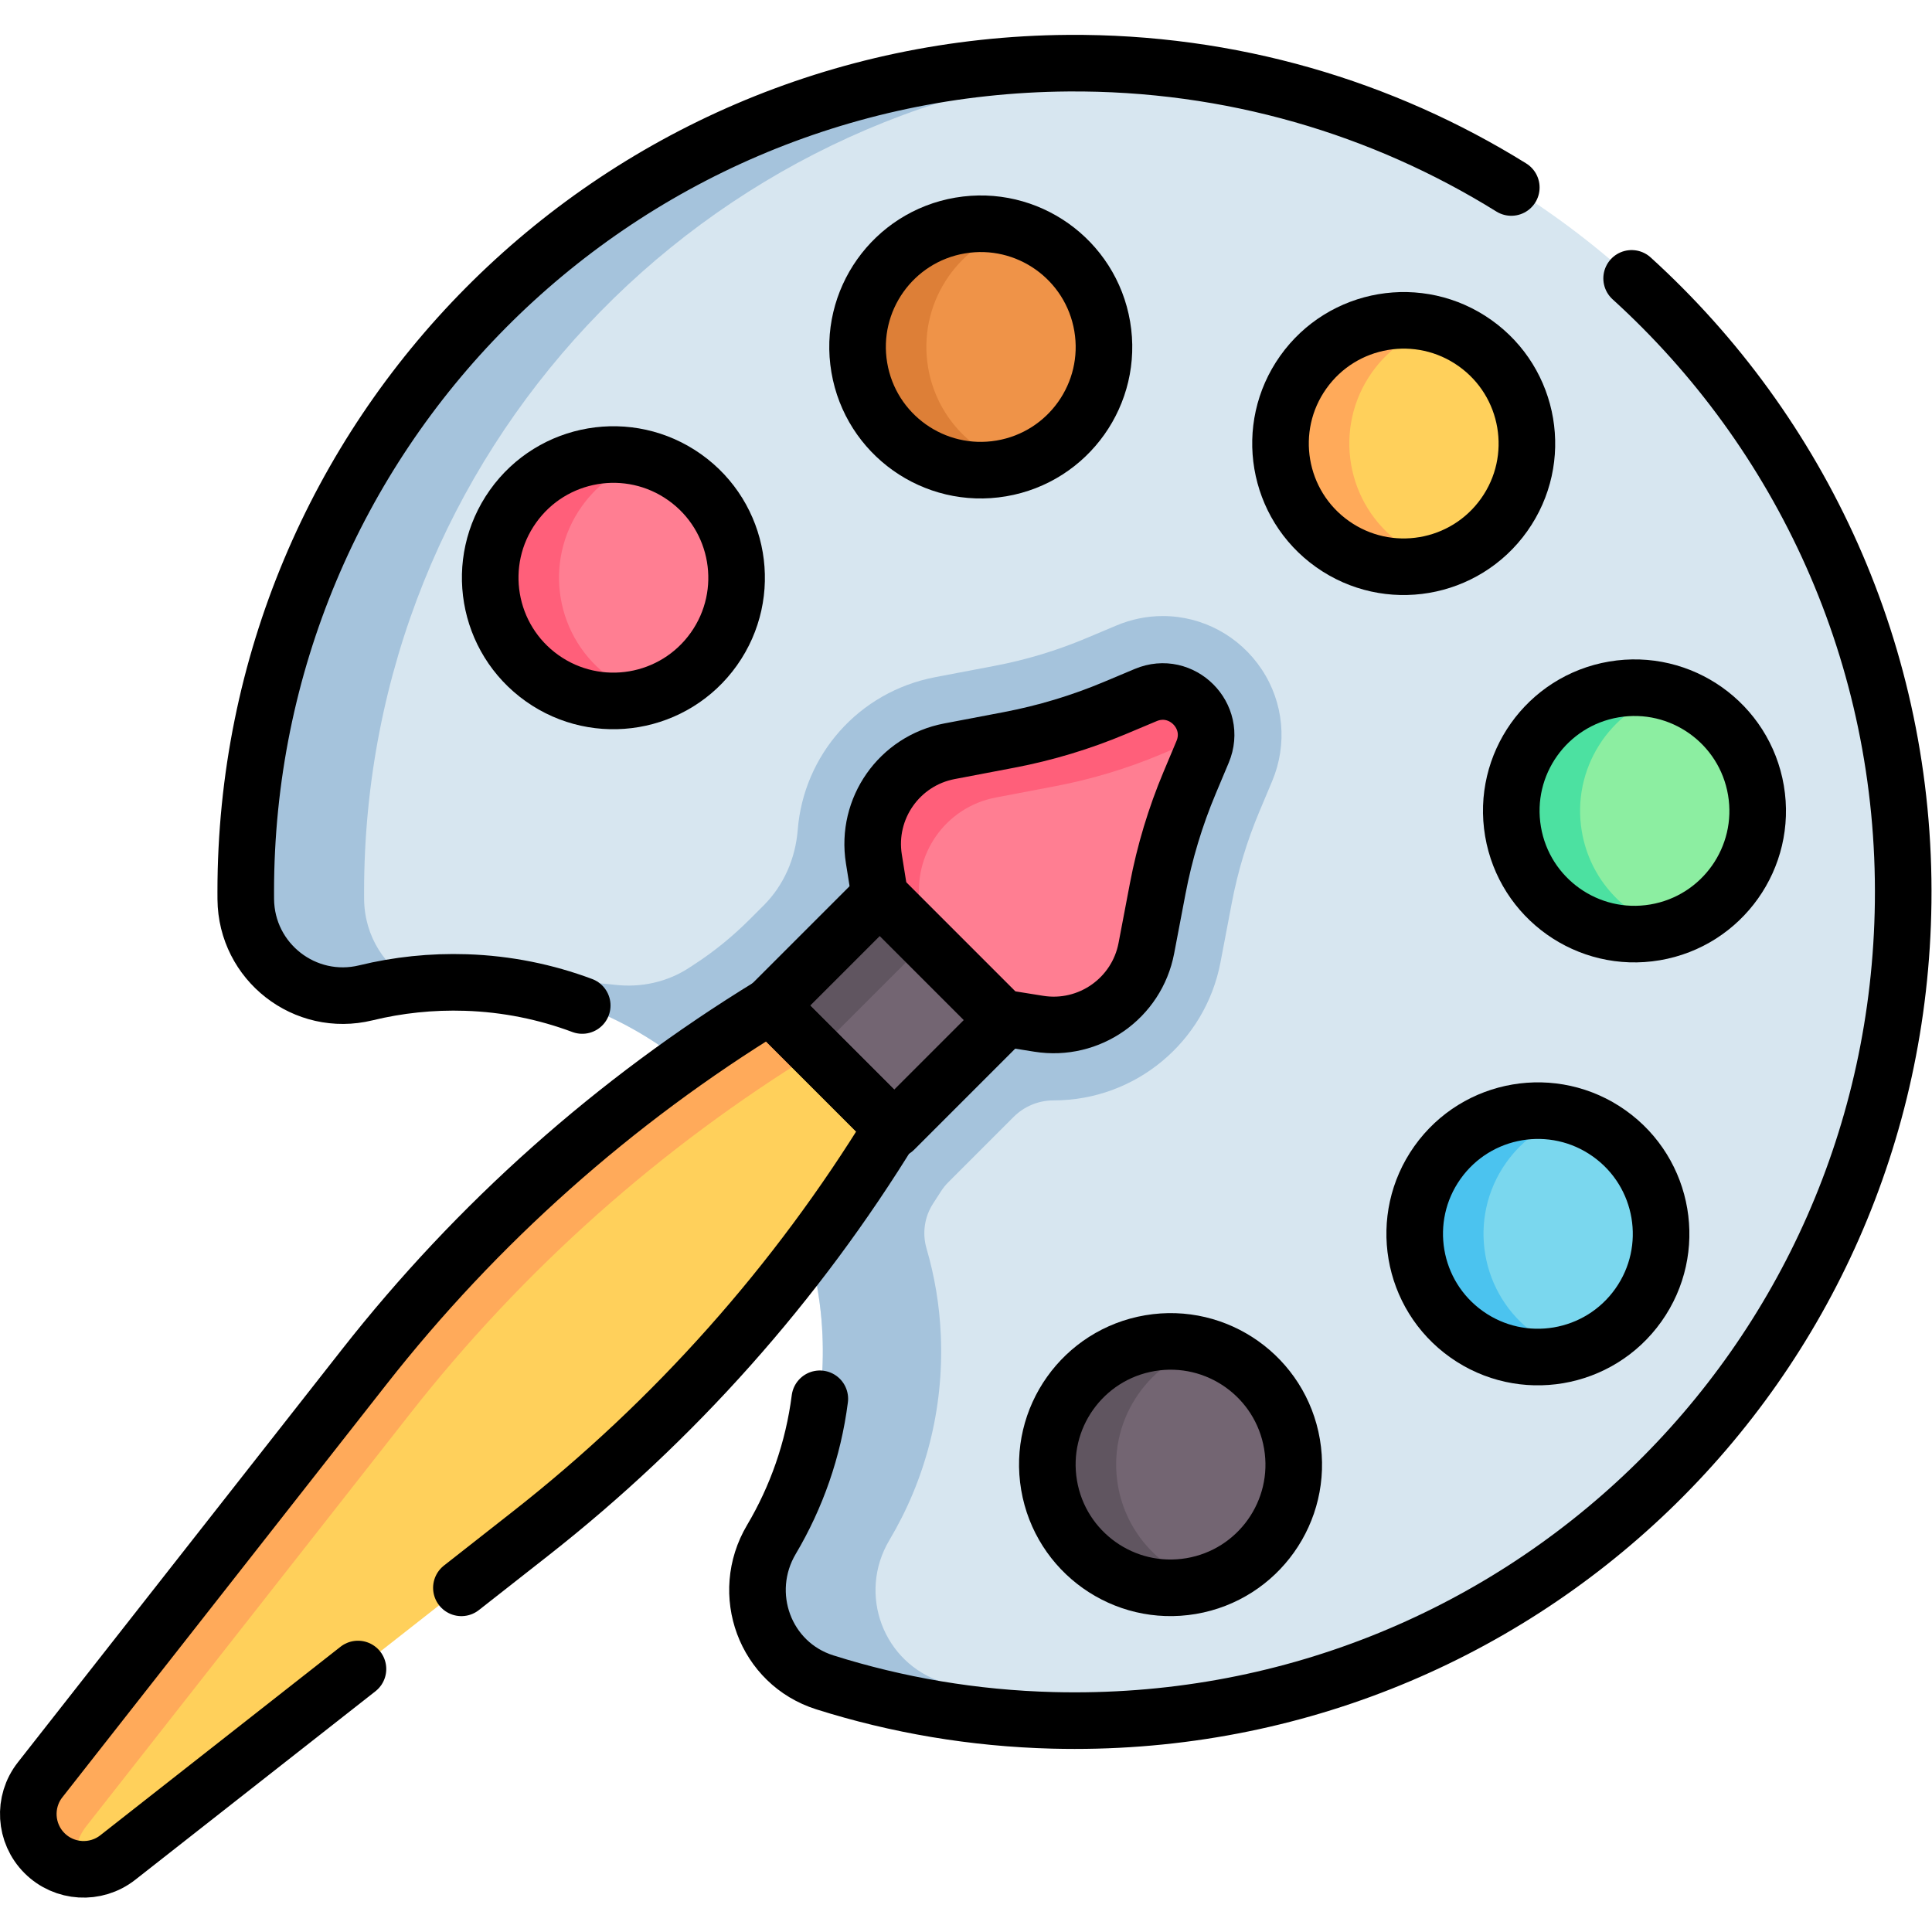 <?xml version="1.0" encoding="UTF-8" standalone="no"?>
<!-- Created with Inkscape (http://www.inkscape.org/) -->

<svg
   version="1.1"
   id="svg10896"
   xml:space="preserve"
   width="682.667"
   height="682.667"
   viewBox="0 0 682.667 682.667"
   xmlns="http://www.w3.org/2000/svg"
   xmlns:svg="http://www.w3.org/2000/svg"><defs
     id="defs10900"><clipPath
       clipPathUnits="userSpaceOnUse"
       id="clipPath10910"><path
         d="M 0,512 H 512 V 0 H 0 Z"
         id="path10908" /></clipPath></defs><g
     id="g10902"
     transform="matrix(1.333,0,0,-1.333,0,682.667)"><g
       id="g10904"><g
         id="g10906"
         clip-path="url(#clipPath10910)"><g
           id="g10912"
           transform="translate(283.113,495.382)"><path
             d="m 0,0 c -120.925,-0.919 -217.973,-98.746 -217.972,-219.675 0,-0.647 0.003,-1.293 0.008,-1.939 0.144,-16.625 15.699,-28.755 31.85,-24.814 8.468,2.066 17.367,3.029 26.538,2.729 50.832,-1.663 92.301,-42.678 94.482,-93.491 0.85,-19.816 -4.197,-38.398 -13.531,-54.14 -8.506,-14.344 -1.74,-32.863 14.164,-37.881 19.153,-6.043 39.439,-9.533 60.46,-10.069 122.862,-3.135 223.829,93.894 225.371,216.786 C 222.915,-99.305 123.05,0.935 0,0"
             style="fill:#d7e6f0;fill-opacity:1;fill-rule:nonzero;stroke:none"
             id="path10914" /></g><g
           id="g10916"
           transform="translate(334.462,334.672)"><path
             d="m 0,0 c -5.891,8.864 -15.696,14.157 -26.229,14.157 -4.201,0 -8.329,-0.84 -12.265,-2.494 l -8.16,-3.429 C -54.406,4.977 -62.478,2.542 -70.738,0.969 L -86.535,-2.04 c -20.418,-3.888 -34.899,-20.698 -36.467,-40.477 -0.597,-7.54 -3.671,-14.67 -9.02,-20.019 l -3.642,-3.642 c -4.443,-4.443 -9.307,-8.451 -14.571,-11.881 -0.498,-0.324 -0.995,-0.65 -1.491,-0.976 -5.825,-3.831 -12.812,-5.365 -19.736,-4.557 -2.667,0.311 -5.366,0.514 -8.091,0.603 -6.477,0.212 -12.813,-0.219 -18.962,-1.211 45.015,-7.315 80.071,-45.673 82.071,-92.28 0.854,-19.888 -4.233,-38.534 -13.632,-54.311 -8.522,-14.304 -1.646,-32.686 14.231,-37.699 19.163,-6.05 39.461,-9.544 60.495,-10.081 7.228,-0.184 14.377,-0.009 21.438,0.485 v 0 c -17.497,1.231 -34.43,4.503 -50.557,9.594 -15.88,5.013 -22.751,23.405 -14.23,37.712 9.396,15.775 14.48,34.416 13.626,54.3 -0.34,7.938 -1.641,15.635 -3.786,22.982 -1.184,4.053 -0.555,8.411 1.754,11.947 0.692,1.059 1.38,2.123 2.062,3.191 0.556,0.871 1.203,1.682 1.933,2.413 l 17.341,17.341 c 2.803,2.803 6.606,4.376 10.57,4.374 h 0.058 0.004 c 21.57,0 40.156,15.391 44.195,36.599 l 3.008,15.797 c 1.574,8.264 4.011,16.34 7.271,24.095 l 3.425,8.148 C 6.861,-19.834 5.829,-8.771 0,0"
             style="fill:#a5c3dc;fill-opacity:1;fill-rule:nonzero;stroke:none"
             id="path10918" /></g><g
           id="g10920"
           transform="translate(300.576,494.828)"><path
             d="m 0,0 c -5.763,0.409 -11.586,0.599 -17.464,0.554 -120.925,-0.919 -217.972,-98.746 -217.972,-219.675 0,-0.647 0.003,-1.294 0.009,-1.94 0.144,-16.624 15.698,-28.754 31.85,-24.814 4.292,1.048 8.697,1.809 13.19,2.269 v 0 c -7.963,4.244 -13.583,12.586 -13.669,22.545 -0.006,0.646 -0.008,1.293 -0.008,1.94 C -204.065,-102.866 -114.37,-7.979 0.002,0 0.001,0 0.001,0 0,0"
             style="fill:#a5c3dc;fill-opacity:1;fill-rule:nonzero;stroke:none"
             id="path10922" /></g><g
           id="g10924"
           transform="translate(400.611,462.43)"><path
             d="m 0,0 c -34.069,21.172 -74.359,33.279 -117.498,32.952 -120.925,-0.919 -217.973,-98.746 -217.972,-219.675 0,-0.647 0.003,-1.294 0.008,-1.94 0.144,-16.625 15.699,-28.754 31.85,-24.814 8.468,2.066 17.367,3.03 26.538,2.73 10.783,-0.353 21.145,-2.477 30.799,-6.089"
             style="fill:none;stroke:#000000;stroke-width:15;stroke-linecap:round;stroke-linejoin:round;stroke-miterlimit:10;stroke-dasharray:none;stroke-opacity:1"
             id="path10926" /></g><g
           id="g10928"
           transform="translate(217.315,141.344)"><path
             d="m 0,0 c -1.725,-13.481 -6.193,-26.105 -12.828,-37.293 -8.506,-14.344 -1.739,-32.862 14.165,-37.88 19.153,-6.044 39.439,-9.534 60.46,-10.07 122.862,-3.135 223.828,93.894 225.37,216.786 0.824,65.593 -27.105,124.679 -71.975,165.451"
             style="fill:none;stroke:#000000;stroke-width:15;stroke-linecap:round;stroke-linejoin:round;stroke-miterlimit:10;stroke-dasharray:none;stroke-opacity:1"
             id="path10930" /></g><g
           id="g10932"
           transform="translate(292.173,425.623)"><path
             d="m 0,0 c 3.019,-17.781 -8.948,-34.642 -26.728,-37.661 -17.781,-3.02 -34.643,8.947 -37.662,26.728 -3.019,17.781 8.948,34.642 26.729,37.661 C -19.881,29.747 -3.019,17.781 0,0"
             style="fill:#ef9348;fill-opacity:1;fill-rule:nonzero;stroke:none"
             id="path10934" /></g><g
           id="g10936"
           transform="translate(342.478,129.359)"><path
             d="m 0,0 c 3.019,-17.781 -8.948,-34.642 -26.728,-37.661 -17.781,-3.02 -34.643,8.947 -37.662,26.728 -3.019,17.781 8.948,34.642 26.729,37.661 C -19.881,29.747 -3.019,17.781 0,0"
             style="fill:#736572;fill-opacity:1;fill-rule:nonzero;stroke:none"
             id="path10938" /></g><g
           id="g10940"
           transform="translate(398.721,375.655)"><path
             d="m 0,0 c -10.438,-14.708 -30.823,-18.169 -45.53,-7.731 -14.708,10.438 -18.169,30.823 -7.731,45.53 10.438,14.708 30.822,18.169 45.53,7.731 C 6.977,35.092 10.438,14.708 0,0"
             style="fill:#ffd05b;fill-opacity:1;fill-rule:nonzero;stroke:none"
             id="path10942" /></g><g
           id="g10944"
           transform="translate(438.729,264.982)"><path
             d="m 0,0 c -17.781,-3.019 -34.642,8.948 -37.661,26.728 -3.02,17.781 8.947,34.643 26.728,37.662 C 6.848,67.409 23.709,55.442 26.728,37.661 29.747,19.881 17.781,3.019 0,0"
             style="fill:#8ceea1;fill-opacity:1;fill-rule:nonzero;stroke:none"
             id="path10946" /></g><g
           id="g10948"
           transform="translate(388.762,158.434)"><path
             d="M 0,0 C -14.708,10.438 -18.169,30.823 -7.731,45.53 2.707,60.238 23.092,63.699 37.799,53.261 52.507,42.823 55.968,22.439 45.53,7.731 35.092,-6.977 14.708,-10.438 0,0"
             style="fill:#7ad7ee;fill-opacity:1;fill-rule:nonzero;stroke:none"
             id="path10950" /></g><g
           id="g10952"
           transform="translate(143.7,332.353)"><path
             d="M 0,0 C -14.708,10.438 -18.169,30.823 -7.731,45.53 2.707,60.238 23.092,63.699 37.799,53.261 52.507,42.823 55.968,22.439 45.53,7.731 35.092,-6.977 14.708,-10.438 0,0"
             style="fill:#ff7e92;fill-opacity:1;fill-rule:nonzero;stroke:none"
             id="path10954" /></g><g
           id="g10956"
           transform="translate(246.024,414.69)"><path
             d="M 0,0 C -2.808,16.538 7.351,32.274 23.092,36.823 18.494,38.167 13.528,38.517 8.488,37.661 -9.292,34.642 -21.259,17.781 -18.24,0 c 3.019,-17.781 19.881,-29.748 37.661,-26.729 1.243,0.212 2.454,0.497 3.637,0.839 C 11.435,-22.494 2.163,-12.741 0,0"
             style="fill:#dd7f37;fill-opacity:1;fill-rule:nonzero;stroke:none"
             id="path10958" /></g><g
           id="g10960"
           transform="translate(296.328,118.425)"><path
             d="M 0,0 C -2.808,16.538 7.351,32.274 23.092,36.823 18.494,38.167 13.528,38.517 8.488,37.661 -9.292,34.642 -21.259,17.781 -18.24,0 c 3.019,-17.781 19.881,-29.747 37.661,-26.728 1.243,0.211 2.454,0.496 3.637,0.838 C 11.435,-22.494 2.163,-12.741 0,0"
             style="fill:#605560;fill-opacity:1;fill-rule:nonzero;stroke:none"
             id="path10962" /></g><g
           id="g10964"
           transform="translate(371.431,367.924)"><path
             d="M 0,0 C -14.708,10.438 -18.169,30.823 -7.731,45.53 -3.29,51.788 2.954,56.001 9.793,57.983 -3.193,61.766 -17.702,57.182 -25.971,45.53 -36.409,30.823 -32.948,10.438 -18.24,0 -9.79,-5.997 0.531,-7.397 9.766,-4.722 6.36,-3.729 3.056,-2.169 0,0"
             style="fill:#ffaa5a;fill-opacity:1;fill-rule:nonzero;stroke:none"
             id="path10966" /></g><g
           id="g10968"
           transform="translate(419.308,291.71)"><path
             d="M 0,0 C -2.808,16.538 7.351,32.274 23.092,36.823 18.494,38.167 13.528,38.517 8.488,37.661 -9.292,34.642 -21.259,17.781 -18.24,0 c 3.019,-17.781 19.881,-29.747 37.661,-26.728 1.243,0.211 2.454,0.496 3.637,0.838 C 11.435,-22.494 2.163,-12.741 0,0"
             style="fill:#4ce1a1;fill-opacity:1;fill-rule:nonzero;stroke:none"
             id="path10970" /></g><g
           id="g10972"
           transform="translate(407.002,158.434)"><path
             d="M 0,0 C -14.708,10.438 -18.169,30.823 -7.731,45.531 -3.29,51.788 2.954,56.001 9.793,57.983 -3.193,61.766 -17.702,57.182 -25.971,45.531 -36.409,30.823 -32.948,10.438 -18.24,0 -9.79,-5.997 0.531,-7.397 9.766,-4.722 6.36,-3.729 3.056,-2.169 0,0"
             style="fill:#4bc3ef;fill-opacity:1;fill-rule:nonzero;stroke:none"
             id="path10974" /></g><g
           id="g10976"
           transform="translate(161.94,332.353)"><path
             d="M 0,0 C -14.708,10.438 -18.169,30.823 -7.731,45.53 -3.29,51.788 2.954,56.001 9.793,57.983 -3.193,61.766 -17.702,57.182 -25.971,45.53 -36.409,30.823 -32.948,10.438 -18.24,0 -9.79,-5.997 0.531,-7.397 9.766,-4.722 6.36,-3.729 3.056,-2.169 0,0"
             style="fill:#ff5f7a;fill-opacity:1;fill-rule:nonzero;stroke:none"
             id="path10978" /></g><g
           id="g10980"
           transform="translate(292.173,425.623)"><path
             d="m 0,0 c 3.019,-17.781 -8.948,-34.642 -26.728,-37.661 -17.781,-3.02 -34.643,8.947 -37.662,26.728 -3.019,17.781 8.948,34.642 26.729,37.661 C -19.881,29.747 -3.019,17.781 0,0 Z"
             style="fill:none;stroke:#000000;stroke-width:15;stroke-linecap:round;stroke-linejoin:round;stroke-miterlimit:10;stroke-dasharray:none;stroke-opacity:1"
             id="path10982" /></g><g
           id="g10984"
           transform="translate(342.478,129.359)"><path
             d="m 0,0 c 3.019,-17.781 -8.948,-34.642 -26.728,-37.661 -17.781,-3.02 -34.643,8.947 -37.662,26.728 -3.019,17.781 8.948,34.642 26.729,37.661 C -19.881,29.747 -3.019,17.781 0,0 Z"
             style="fill:none;stroke:#000000;stroke-width:15;stroke-linecap:round;stroke-linejoin:round;stroke-miterlimit:10;stroke-dasharray:none;stroke-opacity:1"
             id="path10986" /></g><g
           id="g10988"
           transform="translate(398.721,375.655)"><path
             d="m 0,0 c -10.438,-14.708 -30.823,-18.169 -45.53,-7.731 -14.708,10.438 -18.169,30.823 -7.731,45.53 10.438,14.708 30.822,18.169 45.53,7.731 C 6.977,35.092 10.438,14.708 0,0 Z"
             style="fill:none;stroke:#000000;stroke-width:15;stroke-linecap:round;stroke-linejoin:round;stroke-miterlimit:10;stroke-dasharray:none;stroke-opacity:1"
             id="path10990" /></g><g
           id="g10992"
           transform="translate(438.729,264.982)"><path
             d="m 0,0 c -17.781,-3.019 -34.642,8.948 -37.661,26.728 -3.02,17.781 8.947,34.643 26.728,37.662 C 6.848,67.409 23.709,55.442 26.728,37.661 29.747,19.881 17.781,3.019 0,0 Z"
             style="fill:none;stroke:#000000;stroke-width:15;stroke-linecap:round;stroke-linejoin:round;stroke-miterlimit:10;stroke-dasharray:none;stroke-opacity:1"
             id="path10994" /></g><g
           id="g10996"
           transform="translate(388.762,158.434)"><path
             d="M 0,0 C -14.708,10.438 -18.169,30.823 -7.731,45.53 2.707,60.238 23.092,63.699 37.799,53.261 52.507,42.823 55.968,22.439 45.53,7.731 35.092,-6.977 14.708,-10.438 0,0 Z"
             style="fill:none;stroke:#000000;stroke-width:15;stroke-linecap:round;stroke-linejoin:round;stroke-miterlimit:10;stroke-dasharray:none;stroke-opacity:1"
             id="path10998" /></g><g
           id="g11000"
           transform="translate(143.7,332.353)"><path
             d="M 0,0 C -14.708,10.438 -18.169,30.823 -7.731,45.53 2.707,60.238 23.092,63.699 37.799,53.261 52.507,42.823 55.968,22.439 45.53,7.731 35.092,-6.977 14.708,-10.438 0,0 Z"
             style="fill:none;stroke:#000000;stroke-width:15;stroke-linecap:round;stroke-linejoin:round;stroke-miterlimit:10;stroke-dasharray:none;stroke-opacity:1"
             id="path11002" /></g><g
           id="g11004"
           transform="translate(265.516,242.328)"><path
             d="m 0,0 9.826,-1.572 c 13.361,-2.138 26,6.733 28.531,20.025 l 3.009,15.797 c 1.834,9.633 4.675,19.048 8.474,28.088 l 3.428,8.16 c 3.995,9.506 -5.564,19.065 -15.07,15.07 L 30.039,82.139 C 20.998,78.34 11.583,75.5 1.95,73.665 L -13.847,70.657 C -27.138,68.126 -36.009,55.486 -33.872,42.126 L -32.3,32.3 Z"
             style="fill:#ff7e92;fill-opacity:1;fill-rule:nonzero;stroke:none"
             id="path11006" /></g><g
           id="g11008"
           transform="translate(236.459,213.27)"><path
             d="m 0,0 v 0 c -25.258,-41.28 -57.685,-77.718 -95.754,-107.598 l -109.481,-85.93 c -5.838,-4.583 -14.179,-4.082 -19.428,1.166 v 0 c -5.248,5.248 -5.748,13.589 -1.166,19.428 l 85.931,109.481 c 29.88,38.068 66.317,70.495 107.597,95.754 v 0 z"
             style="fill:#ffd05b;fill-opacity:1;fill-rule:nonzero;stroke:none"
             id="path11010" /></g><g
           id="g11012"
           transform="translate(233.216,274.628)"><path
             d="M 0,0 -29.058,-29.058 3.819,-61.936 32.877,-32.877 Z"
             style="fill:#736572;fill-opacity:1;fill-rule:nonzero;stroke:none"
             id="path11014" /></g><g
           id="g11016"
           transform="translate(263.934,300.721)"><path
             d="m 0,0 15.797,3.009 c 9.633,1.834 19.048,4.674 28.088,8.474 l 8.16,3.428 c 1.244,0.523 2.488,0.808 3.703,0.898 0.592,8.071 -7.705,14.839 -15.967,11.367 l -8.16,-3.429 C 22.58,19.948 13.166,17.108 3.532,15.273 l -15.796,-3.009 c -13.292,-2.531 -22.163,-15.17 -20.025,-28.53 l 1.572,-9.827 12.264,-12.264 -1.572,9.826 C -22.162,-15.17 -13.291,-2.531 0,0"
             style="fill:#ff5f7a;fill-opacity:1;fill-rule:nonzero;stroke:none"
             id="path11018" /></g><g
           id="g11020"
           transform="translate(204.158,245.571)"><path
             d="m 0,0 c -41.28,-25.258 -77.718,-57.686 -107.598,-95.754 l -85.93,-109.481 c -4.583,-5.838 -4.082,-14.18 1.166,-19.428 2.282,-2.282 5.149,-3.664 8.141,-4.123 -0.597,3.889 0.367,7.987 2.957,11.287 l 85.931,109.48 c 29.88,38.069 66.318,70.496 107.598,95.755 z"
             style="fill:#ffaa5a;fill-opacity:1;fill-rule:nonzero;stroke:none"
             id="path11022" /></g><g
           id="g11024"
           transform="translate(214.495,235.233)"><path
             d="M 0,0 1.928,-1.928 30.986,27.13 29.058,29.058 18.722,39.395 -10.336,10.337 Z"
             style="fill:#605560;fill-opacity:1;fill-rule:nonzero;stroke:none"
             id="path11026" /></g><g
           id="g11028"
           transform="translate(265.516,242.328)"><path
             d="m 0,0 9.826,-1.572 c 13.361,-2.138 26,6.733 28.531,20.025 l 3.009,15.797 c 1.834,9.633 4.675,19.048 8.474,28.088 l 3.428,8.16 c 3.995,9.506 -5.564,19.065 -15.07,15.07 L 30.039,82.139 C 20.998,78.34 11.583,75.5 1.95,73.665 L -13.847,70.657 C -27.138,68.126 -36.009,55.486 -33.872,42.126 L -32.3,32.3 Z"
             style="fill:none;stroke:#000000;stroke-width:15;stroke-linecap:round;stroke-linejoin:round;stroke-miterlimit:10;stroke-dasharray:none;stroke-opacity:1"
             id="path11030" /></g><g
           id="g11032"
           transform="translate(94.889,69.712)"><path
             d="m 0,0 -63.666,-49.971 c -5.838,-4.582 -14.179,-4.081 -19.427,1.167 v 0 c -5.248,5.248 -5.749,13.589 -1.167,19.427 L 1.671,80.104 c 29.88,38.069 66.318,70.496 107.598,95.754 v 0 l 32.3,-32.3 v 0 C 116.311,102.278 83.884,65.84 45.815,35.96 L 27.416,21.519"
             style="fill:none;stroke:#000000;stroke-width:15;stroke-linecap:round;stroke-linejoin:round;stroke-miterlimit:10;stroke-dasharray:none;stroke-opacity:1"
             id="path11034" /></g><g
           id="g11036"
           transform="translate(233.216,274.628)"><path
             d="M 0,0 -29.058,-29.058 3.819,-61.936 32.877,-32.877 Z"
             style="fill:none;stroke:#000000;stroke-width:15;stroke-linecap:round;stroke-linejoin:round;stroke-miterlimit:10;stroke-dasharray:none;stroke-opacity:1"
             id="path11038" /></g></g></g></g></svg>
